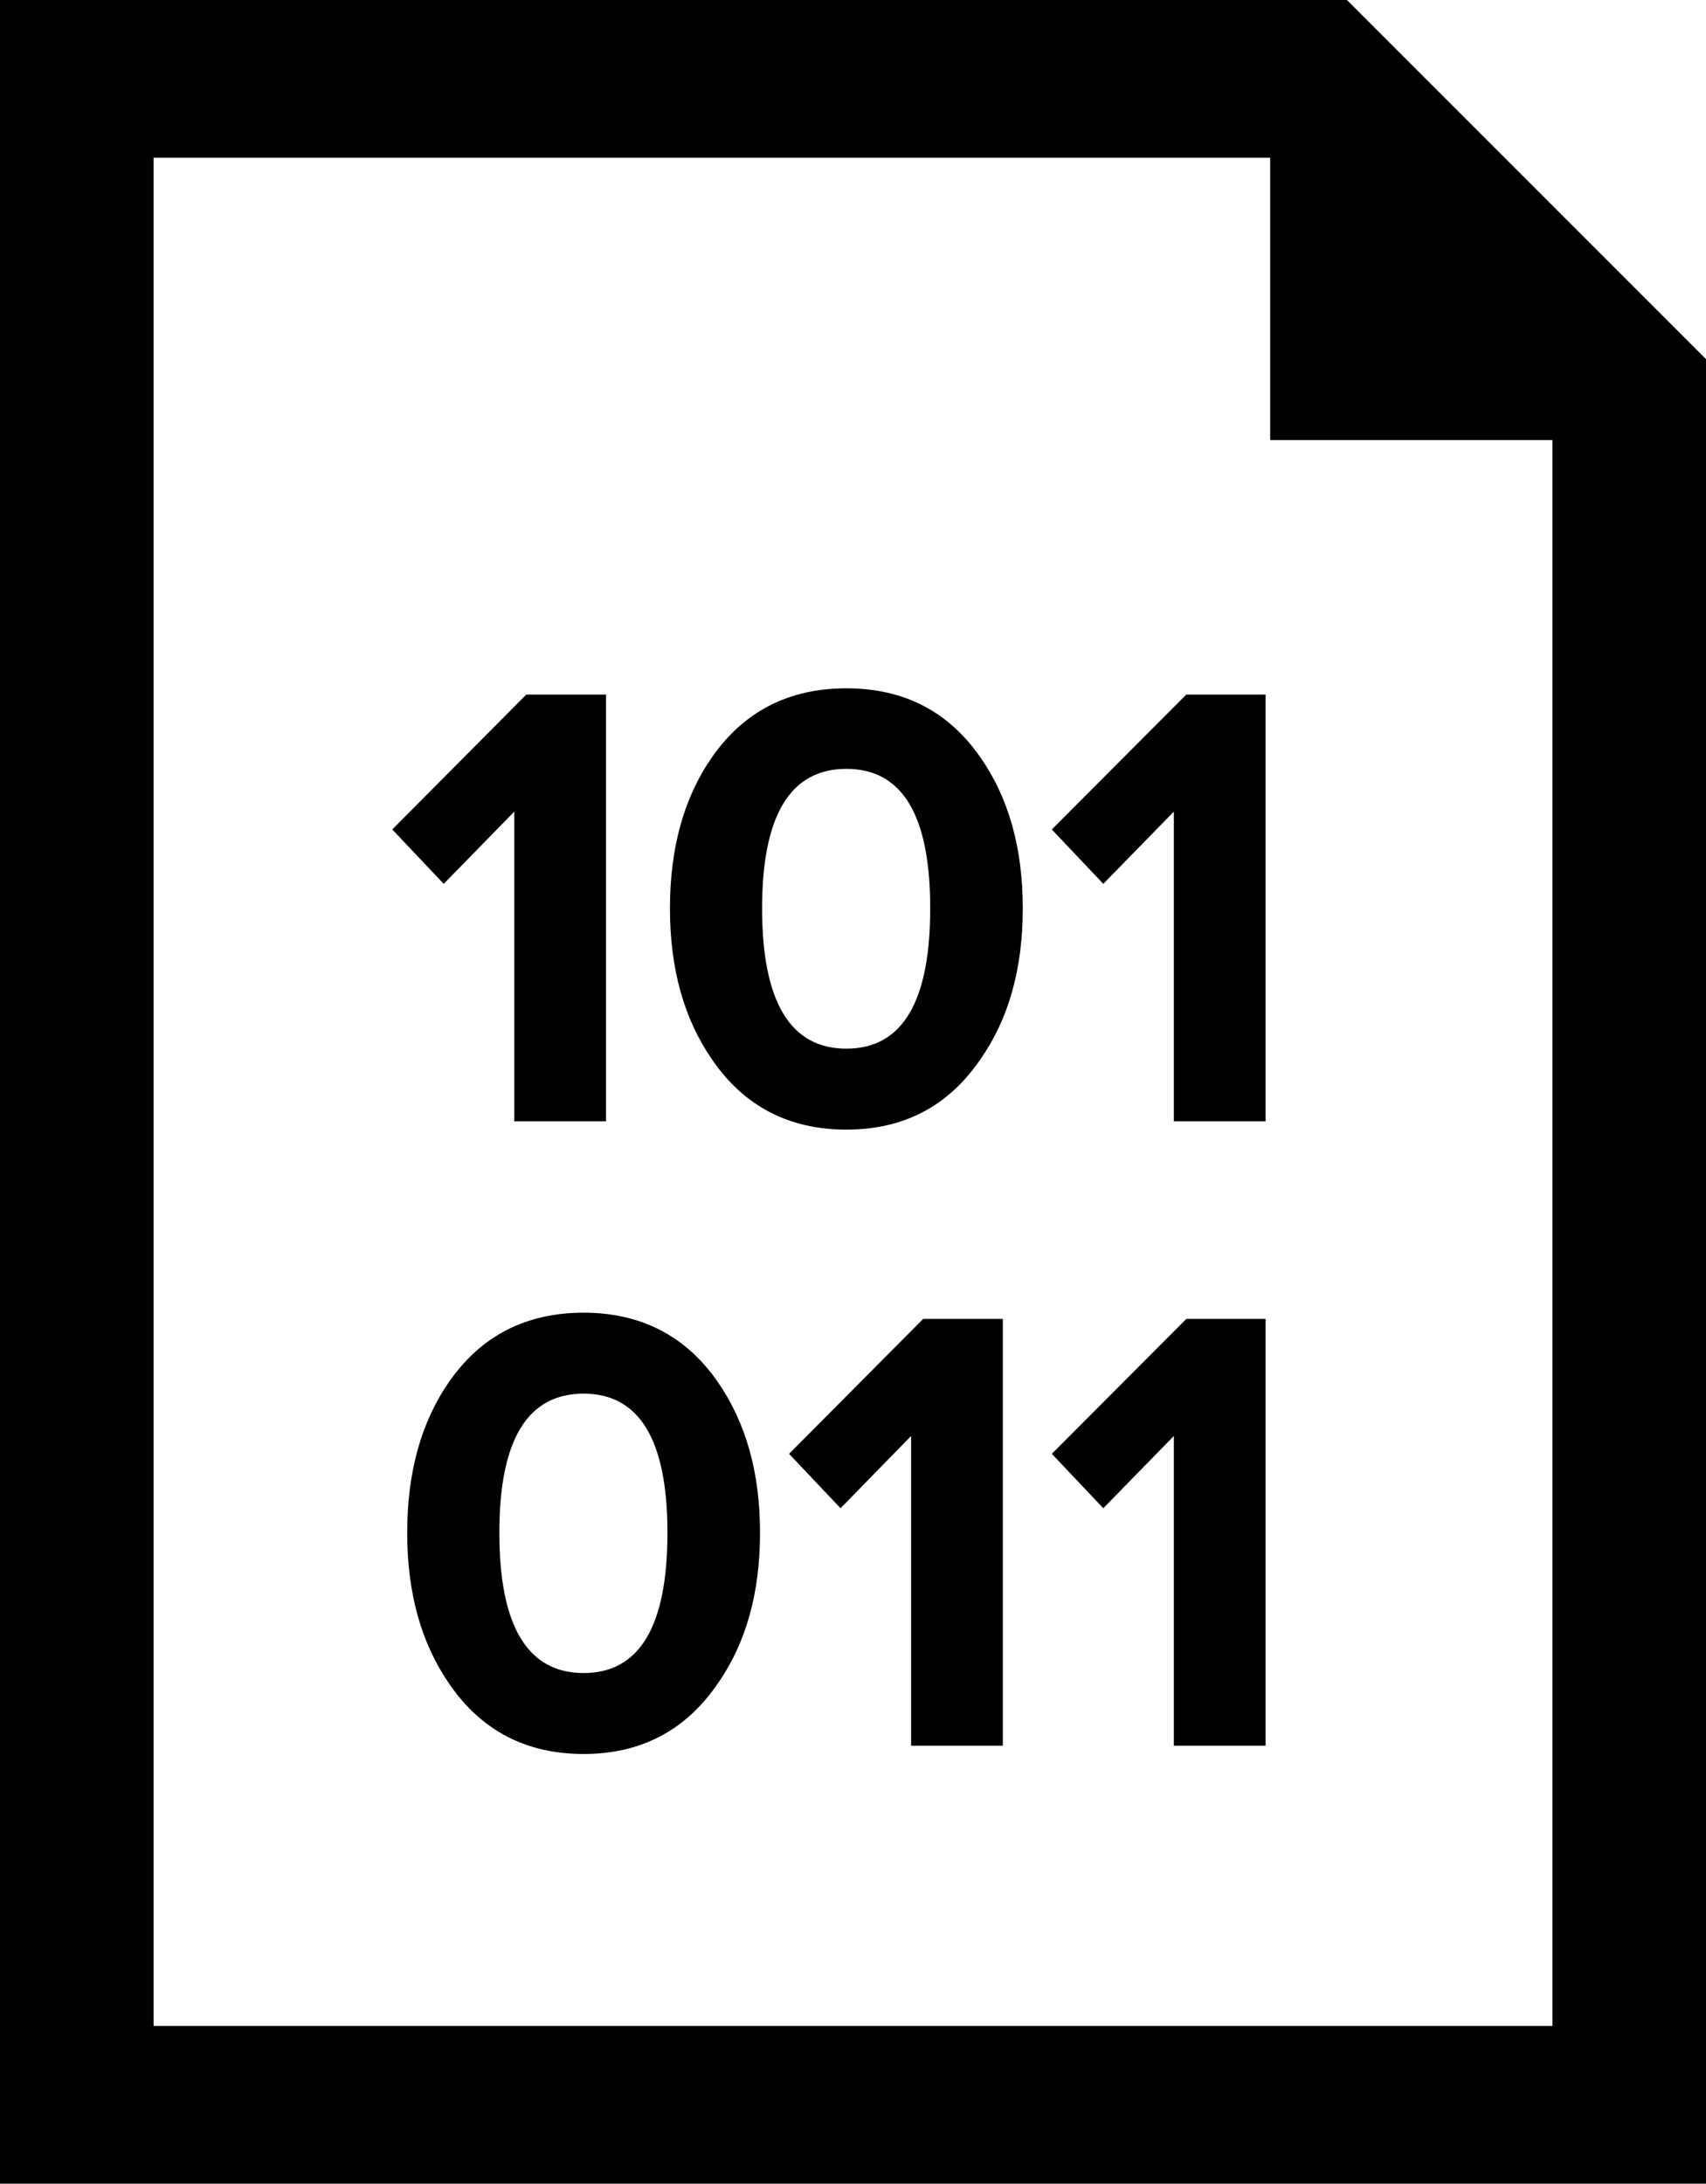 <?xml version="1.0" encoding="utf-8"?>
<!-- Generator: Adobe Illustrator 21.1.0, SVG Export Plug-In . SVG Version: 6.00 Build 0)  -->
<svg version="1.1" id="Layer_1" xmlns="http://www.w3.org/2000/svg" xmlns:xlink="http://www.w3.org/1999/xlink" x="0px" y="0px"
	 width="411px" height="526px" viewBox="0 0 411 526" style="enable-background:new 0 0 411 526;" xml:space="preserve">
<g transform="matrix( 1, 0, 0, 1, 0,0) ">
	<g>
		<g id="Layer0_0_FILL">
			<path d="M411,86.5L324.5,0H0v20v25v18.1v45v317.6v39V526h411v-61.2v-39V86.5 M306,38v68h68v382H37V38H306 M146,167.3h-19.2
				l-32.3,32.5l12.4,13.1l17-17.4v74.6H146V167.3 M172.8,405.7c6.9-9.8,10.3-21.9,10.3-36.5c0-14.5-3.4-26.6-10.3-36.5
				c-7.7-11-18.5-16.5-32.2-16.5c-13.8,0-24.6,5.5-32.3,16.5c-6.8,9.7-10.2,21.9-10.2,36.5s3.4,26.7,10.2,36.5
				c7.7,11.2,18.5,16.8,32.3,16.8C154.3,422.5,165.1,416.9,172.8,405.7 M160.8,369.2c0,22.5-6.7,33.8-20.2,33.8
				c-13.5,0-20.3-11.3-20.3-33.8c0-22.4,6.8-33.5,20.3-33.5C154,335.7,160.8,346.8,160.8,369.2 M304.9,317.7h-19.1l-32.4,32.5
				l12.4,13.1l17-17.4v74.6h22.1V317.7 M241.6,317.7h-19.2l-32.3,32.5l12.4,13.1l17-17.4v74.6h22.1V317.7 M203.9,165.8
				c-13.8,0-24.6,5.5-32.3,16.5c-6.8,9.7-10.2,21.9-10.2,36.5c0,14.6,3.4,26.7,10.2,36.5c7.7,11.2,18.5,16.8,32.3,16.8
				c13.8,0,24.5-5.6,32.2-16.8c6.9-9.8,10.3-21.9,10.3-36.5c0-14.5-3.4-26.7-10.3-36.5C228.4,171.3,217.7,165.8,203.9,165.8
				 M203.9,185.2c13.5,0,20.2,11.2,20.2,33.6c0,22.5-6.7,33.8-20.2,33.8c-13.5,0-20.3-11.3-20.3-33.8
				C183.6,196.4,190.4,185.2,203.9,185.2 M304.9,167.3h-19.1l-32.4,32.5l12.4,13.1l17-17.4v74.6h22.1V167.3z"/>
		</g>
	</g>
</g>
</svg>
